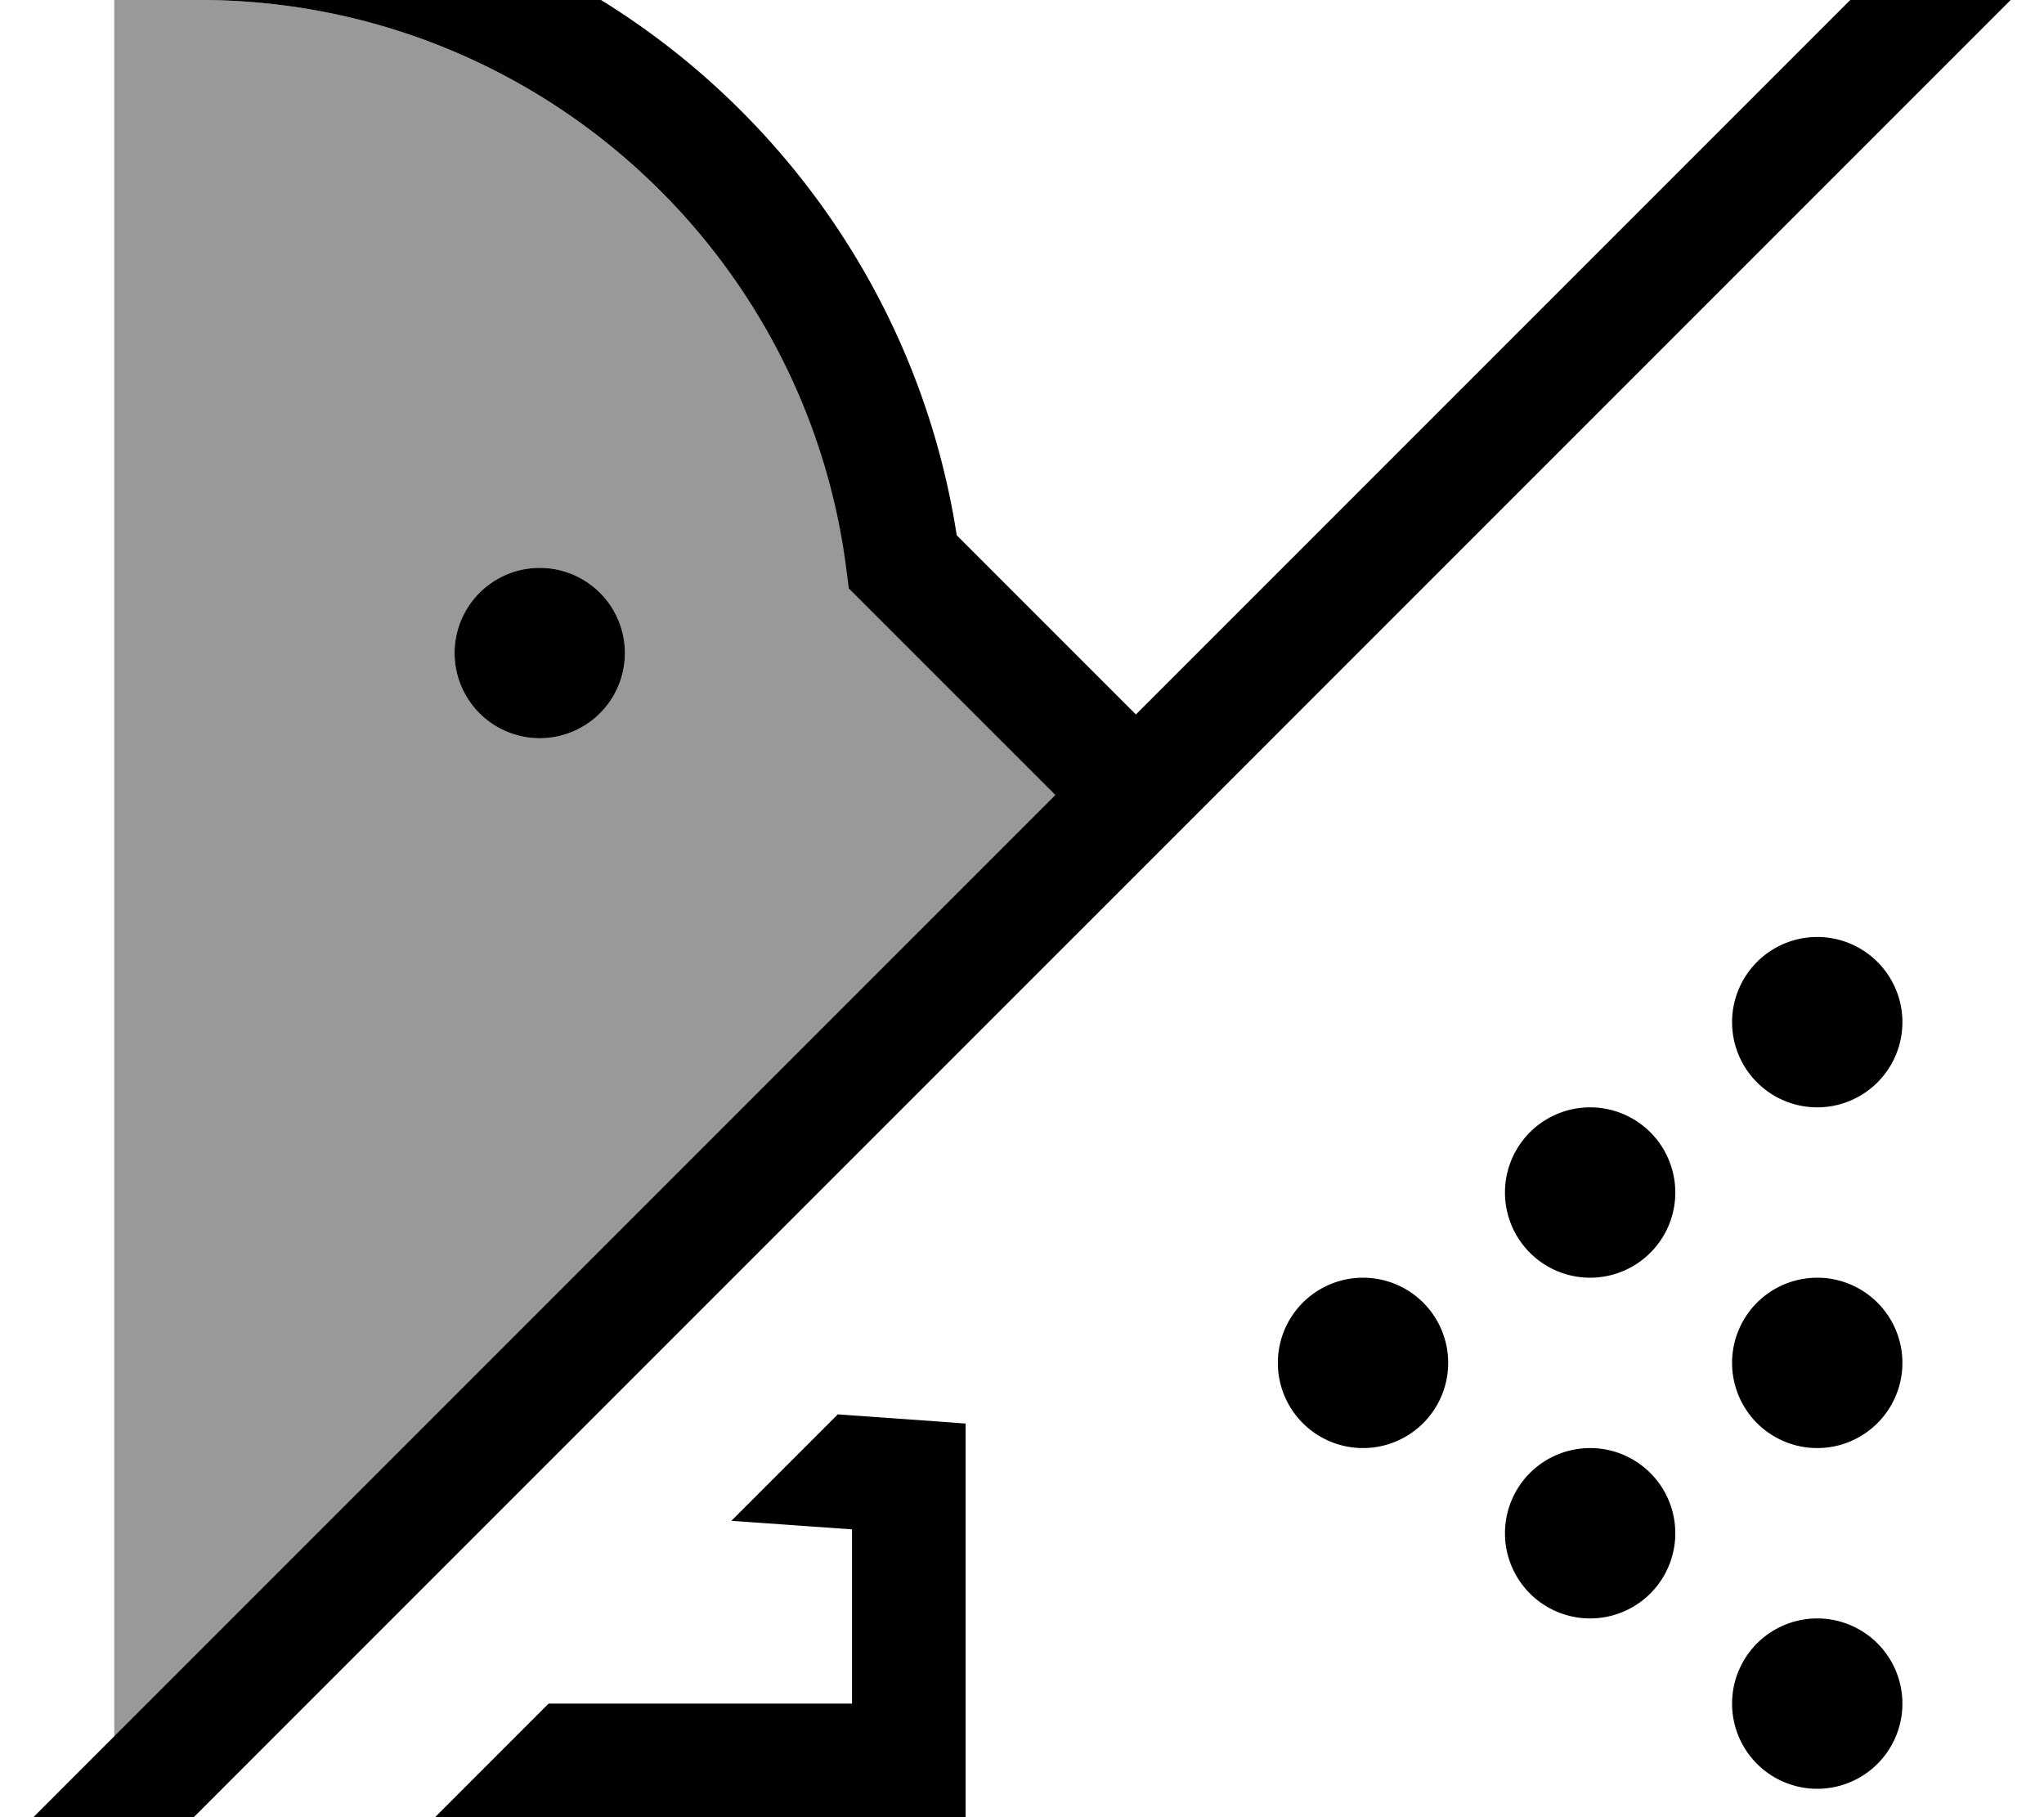 <svg xmlns="http://www.w3.org/2000/svg" viewBox="0 0 576 512"><!--! Font Awesome Pro 7.0.0 by @fontawesome - https://fontawesome.com License - https://fontawesome.com/license (Commercial License) Copyright 2025 Fonticons, Inc. --><path opacity=".4" fill="currentColor" d="M32.1 0L57.8 0c92.8 .8 169.3 70.5 180.8 160.4l.7 5.4 3.9 3.9 54.3 54.3-265.3 265.3c0-163.1 0-326.2 0-489.3zm96 184a24 24 0 1 0 48 0 24 24 0 1 0 -48 0z"/><path fill="currentColor" d="M320.1 201.3l220.5-220.5 11.3-11.3 22.6 22.6-11.3 11.3-527.8 527.8-11.3 11.3-22.6-22.6 11.3-11.3 284.6-284.6-54.3-54.3-3.9-3.9-.7-5.4C227.1 70.5 150.7 .8 57.8 0l-25.7 0 0-32 24 0 0 0 1.9 0 6.1 0 0 .1C168.5-28.1 254 49.8 269.6 150.8l50.5 50.5zm-84 197.2c15.2 1.1 27.2 1.9 36 2.6l0 110.9-149.5 0 32-32 85.5 0 0-49.1-34-2.4 29.9-29.9zM512.1 264a24 24 0 1 1 0 48 24 24 0 1 1 0-48zm-88 72a24 24 0 1 1 48 0 24 24 0 1 1 -48 0zm-64 48a24 24 0 1 1 48 0 24 24 0 1 1 -48 0zm128 0a24 24 0 1 1 48 0 24 24 0 1 1 -48 0zm24 72a24 24 0 1 1 0 48 24 24 0 1 1 0-48zm-88-24a24 24 0 1 1 48 0 24 24 0 1 1 -48 0zm-296-248a24 24 0 1 1 48 0 24 24 0 1 1 -48 0z"/></svg>